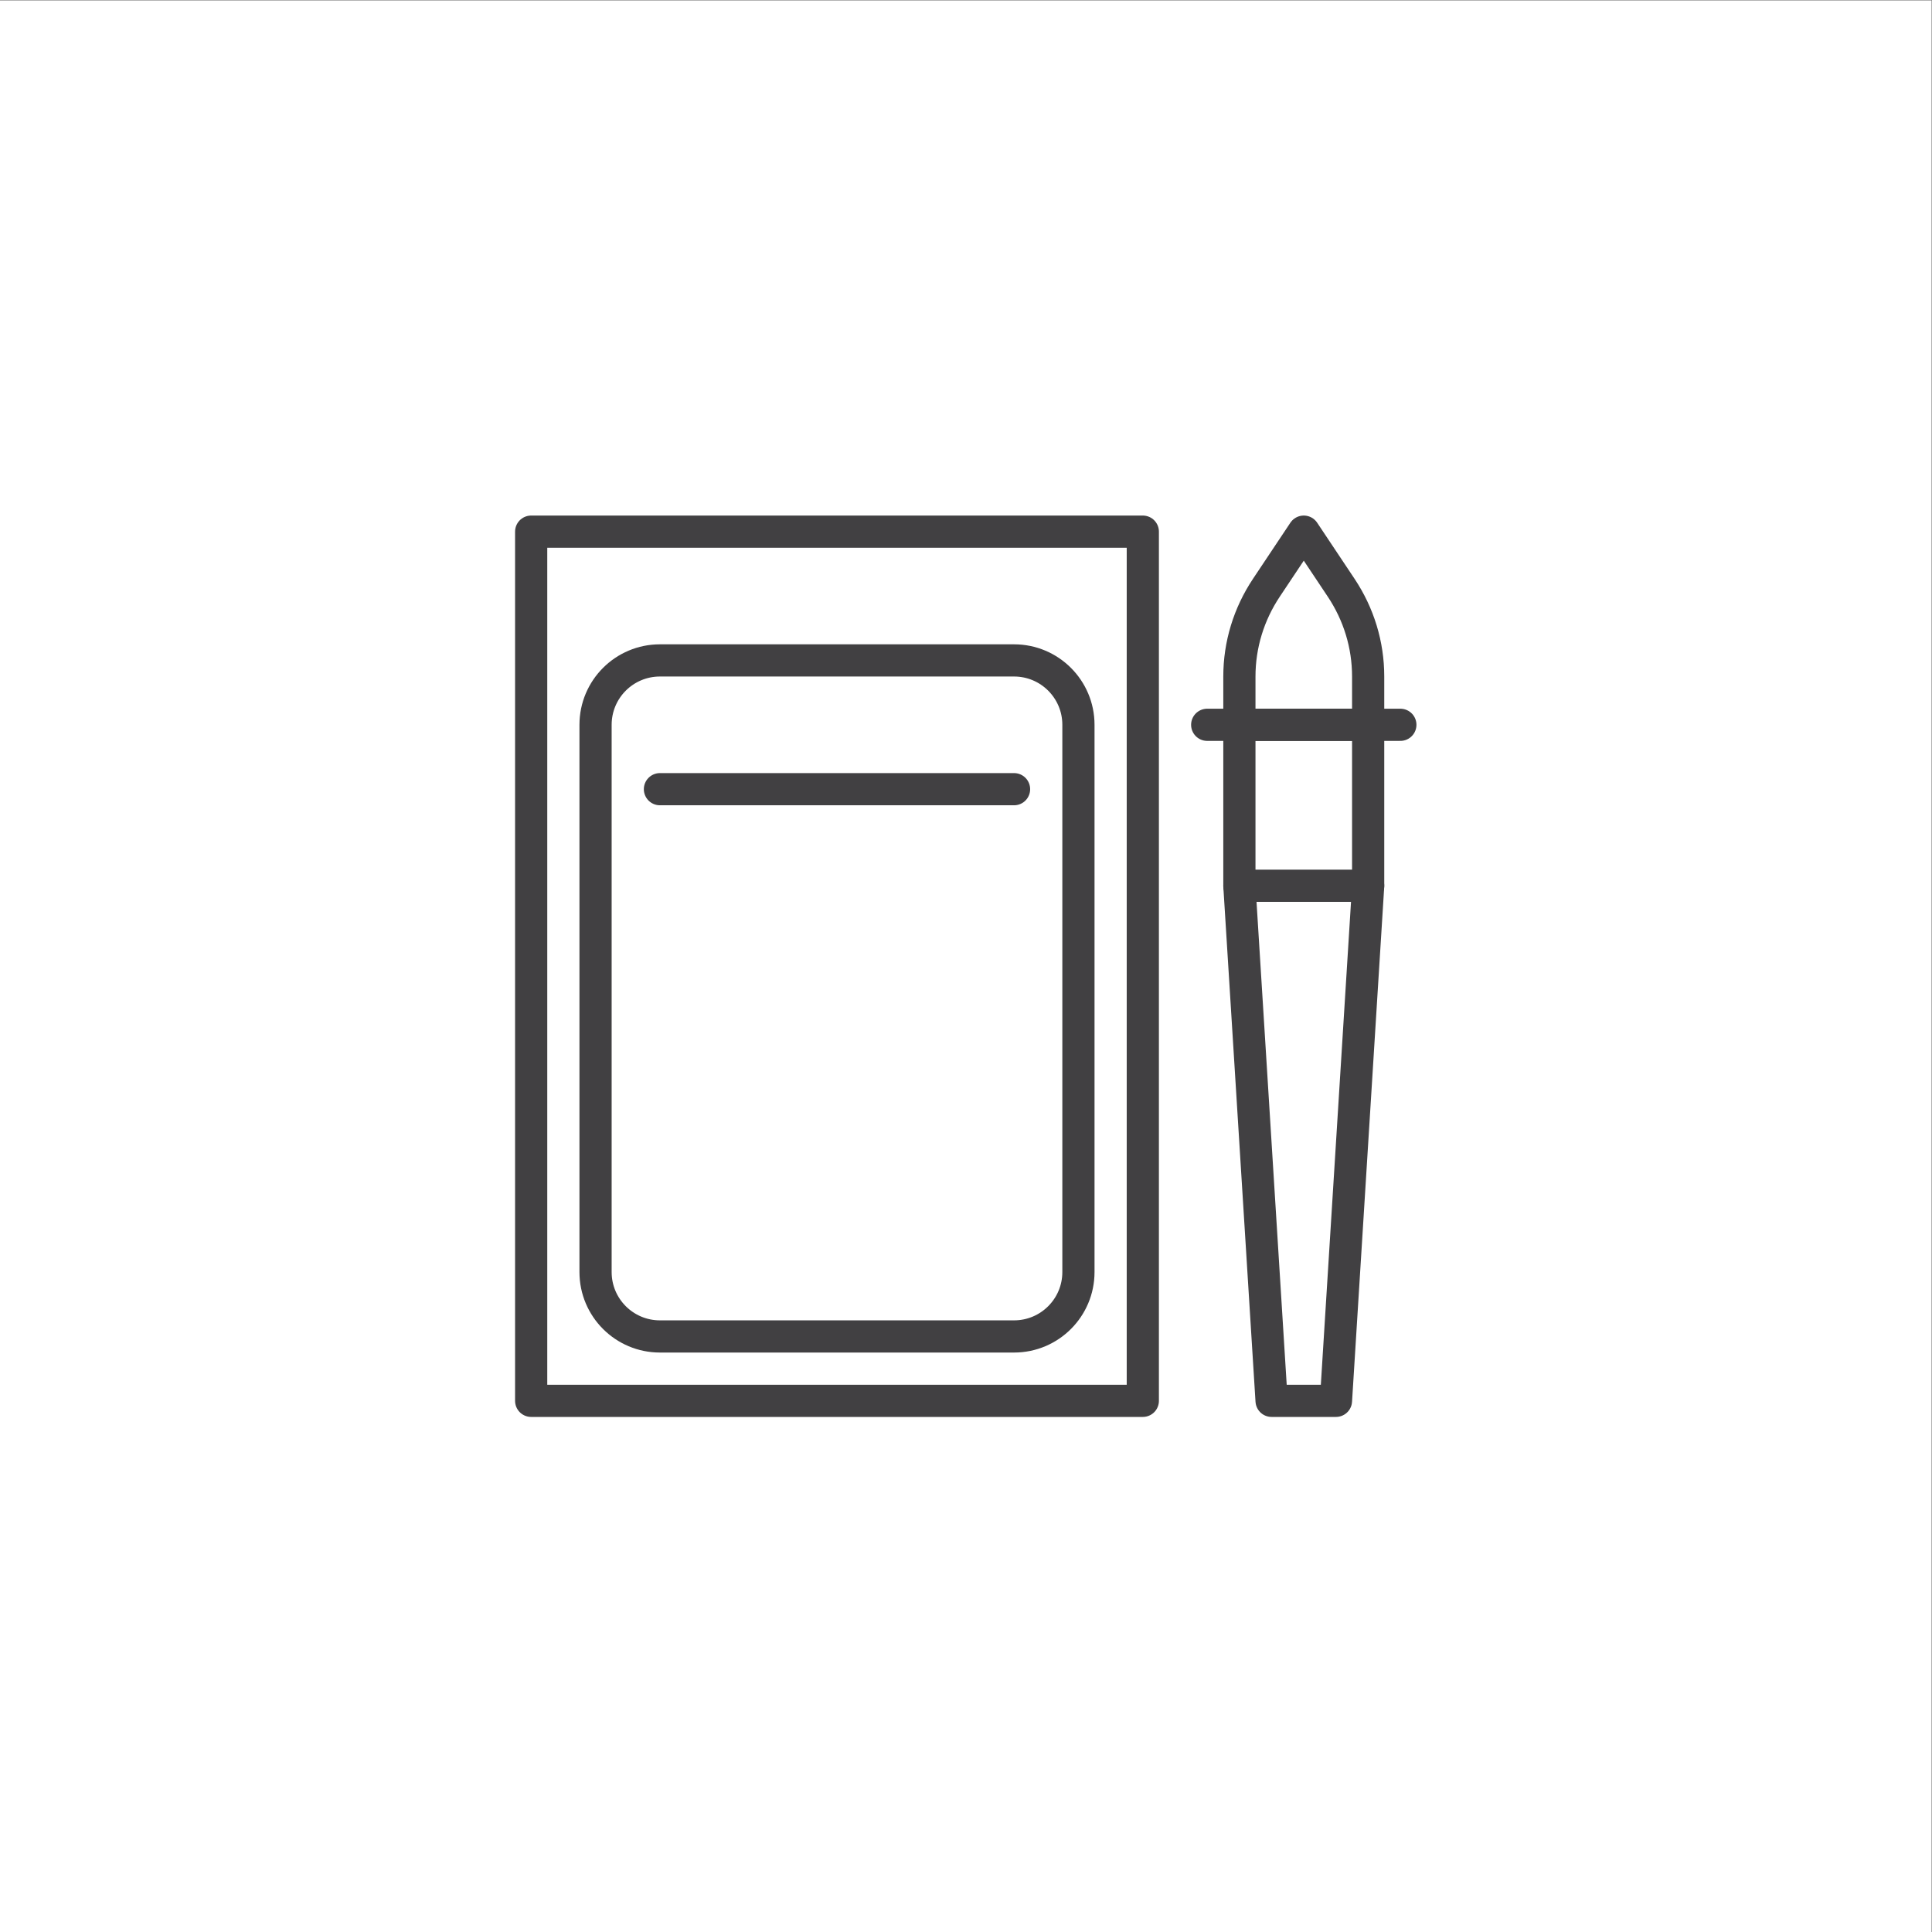 <?xml version="1.0" encoding="UTF-8" standalone="no"?>
<svg
   xmlns:dc="http://purl.org/dc/elements/1.1/"
   xmlns:cc="http://creativecommons.org/ns#"
   xmlns:rdf="http://www.w3.org/1999/02/22-rdf-syntax-ns#"
   xmlns:svg="http://www.w3.org/2000/svg"
   xmlns="http://www.w3.org/2000/svg"
   viewBox="0 0 80 80"
   height="80"
   width="80"
   xml:space="preserve"
   id="svg2"
   version="1.1"><rect x="0" y="0" width="80" height="80" fill="#808080" stroke="none"/><defs
     id="defs6" /><g
     transform="matrix(1.333,0,0,-1.333,0,80)"
     id="g10"><g
       transform="scale(0.1)"
       id="g12"><path
         id="path14"
         style="fill:#ffffff;fill-opacity:1;fill-rule:nonzero;stroke:none"
         d="M 600,0 H 0 V 600 H 600 V 0" /><path
         id="path16"
         style="fill:none;stroke:#414042;stroke-width:10;stroke-linecap:round;stroke-linejoin:round;stroke-miterlimit:10;stroke-dasharray:none;stroke-opacity:1"
         d="M 355,165 H 165 v 270 h 190 z" /><path
         id="path18"
         style="fill:none;stroke:#414042;stroke-width:10;stroke-linecap:round;stroke-linejoin:round;stroke-miterlimit:10;stroke-dasharray:none;stroke-opacity:1"
         d="M 315,185 H 205 c -11.047,0 -20,8.953 -20,20 v 170 c 0,11.047 8.953,20 20,20 h 110 c 11.047,0 20,-8.953 20,-20 V 205 c 0,-11.047 -8.953,-20 -20,-20 z" /><path
         id="path20"
         style="fill:none;stroke:#414042;stroke-width:10;stroke-linecap:round;stroke-linejoin:round;stroke-miterlimit:10;stroke-dasharray:none;stroke-opacity:1"
         d="M 205,355 H 315" /><path
         id="path22"
         style="fill:none;stroke:#414042;stroke-width:10;stroke-linecap:round;stroke-linejoin:round;stroke-miterlimit:10;stroke-dasharray:none;stroke-opacity:1"
         d="m 385,375 v 15 c 0,9.871 2.922,19.383 8.398,27.598 L 405,435 416.602,417.598 C 422.078,409.383 425,399.871 425,390 v -15" /><path
         id="path24"
         style="fill:none;stroke:#414042;stroke-width:10;stroke-linecap:round;stroke-linejoin:round;stroke-miterlimit:10;stroke-dasharray:none;stroke-opacity:1"
         d="M 435,375 H 375" /><path
         id="path26"
         style="fill:none;stroke:#414042;stroke-width:10;stroke-linecap:round;stroke-linejoin:round;stroke-miterlimit:10;stroke-dasharray:none;stroke-opacity:1"
         d="m 415,165 h -20 l -10,160 v 50 h 40 v -50 z" /><path
         id="path28"
         style="fill:none;stroke:#414042;stroke-width:10;stroke-linecap:round;stroke-linejoin:round;stroke-miterlimit:10;stroke-dasharray:none;stroke-opacity:1"
         d="m 385,325 h 40" /></g></g></svg>
